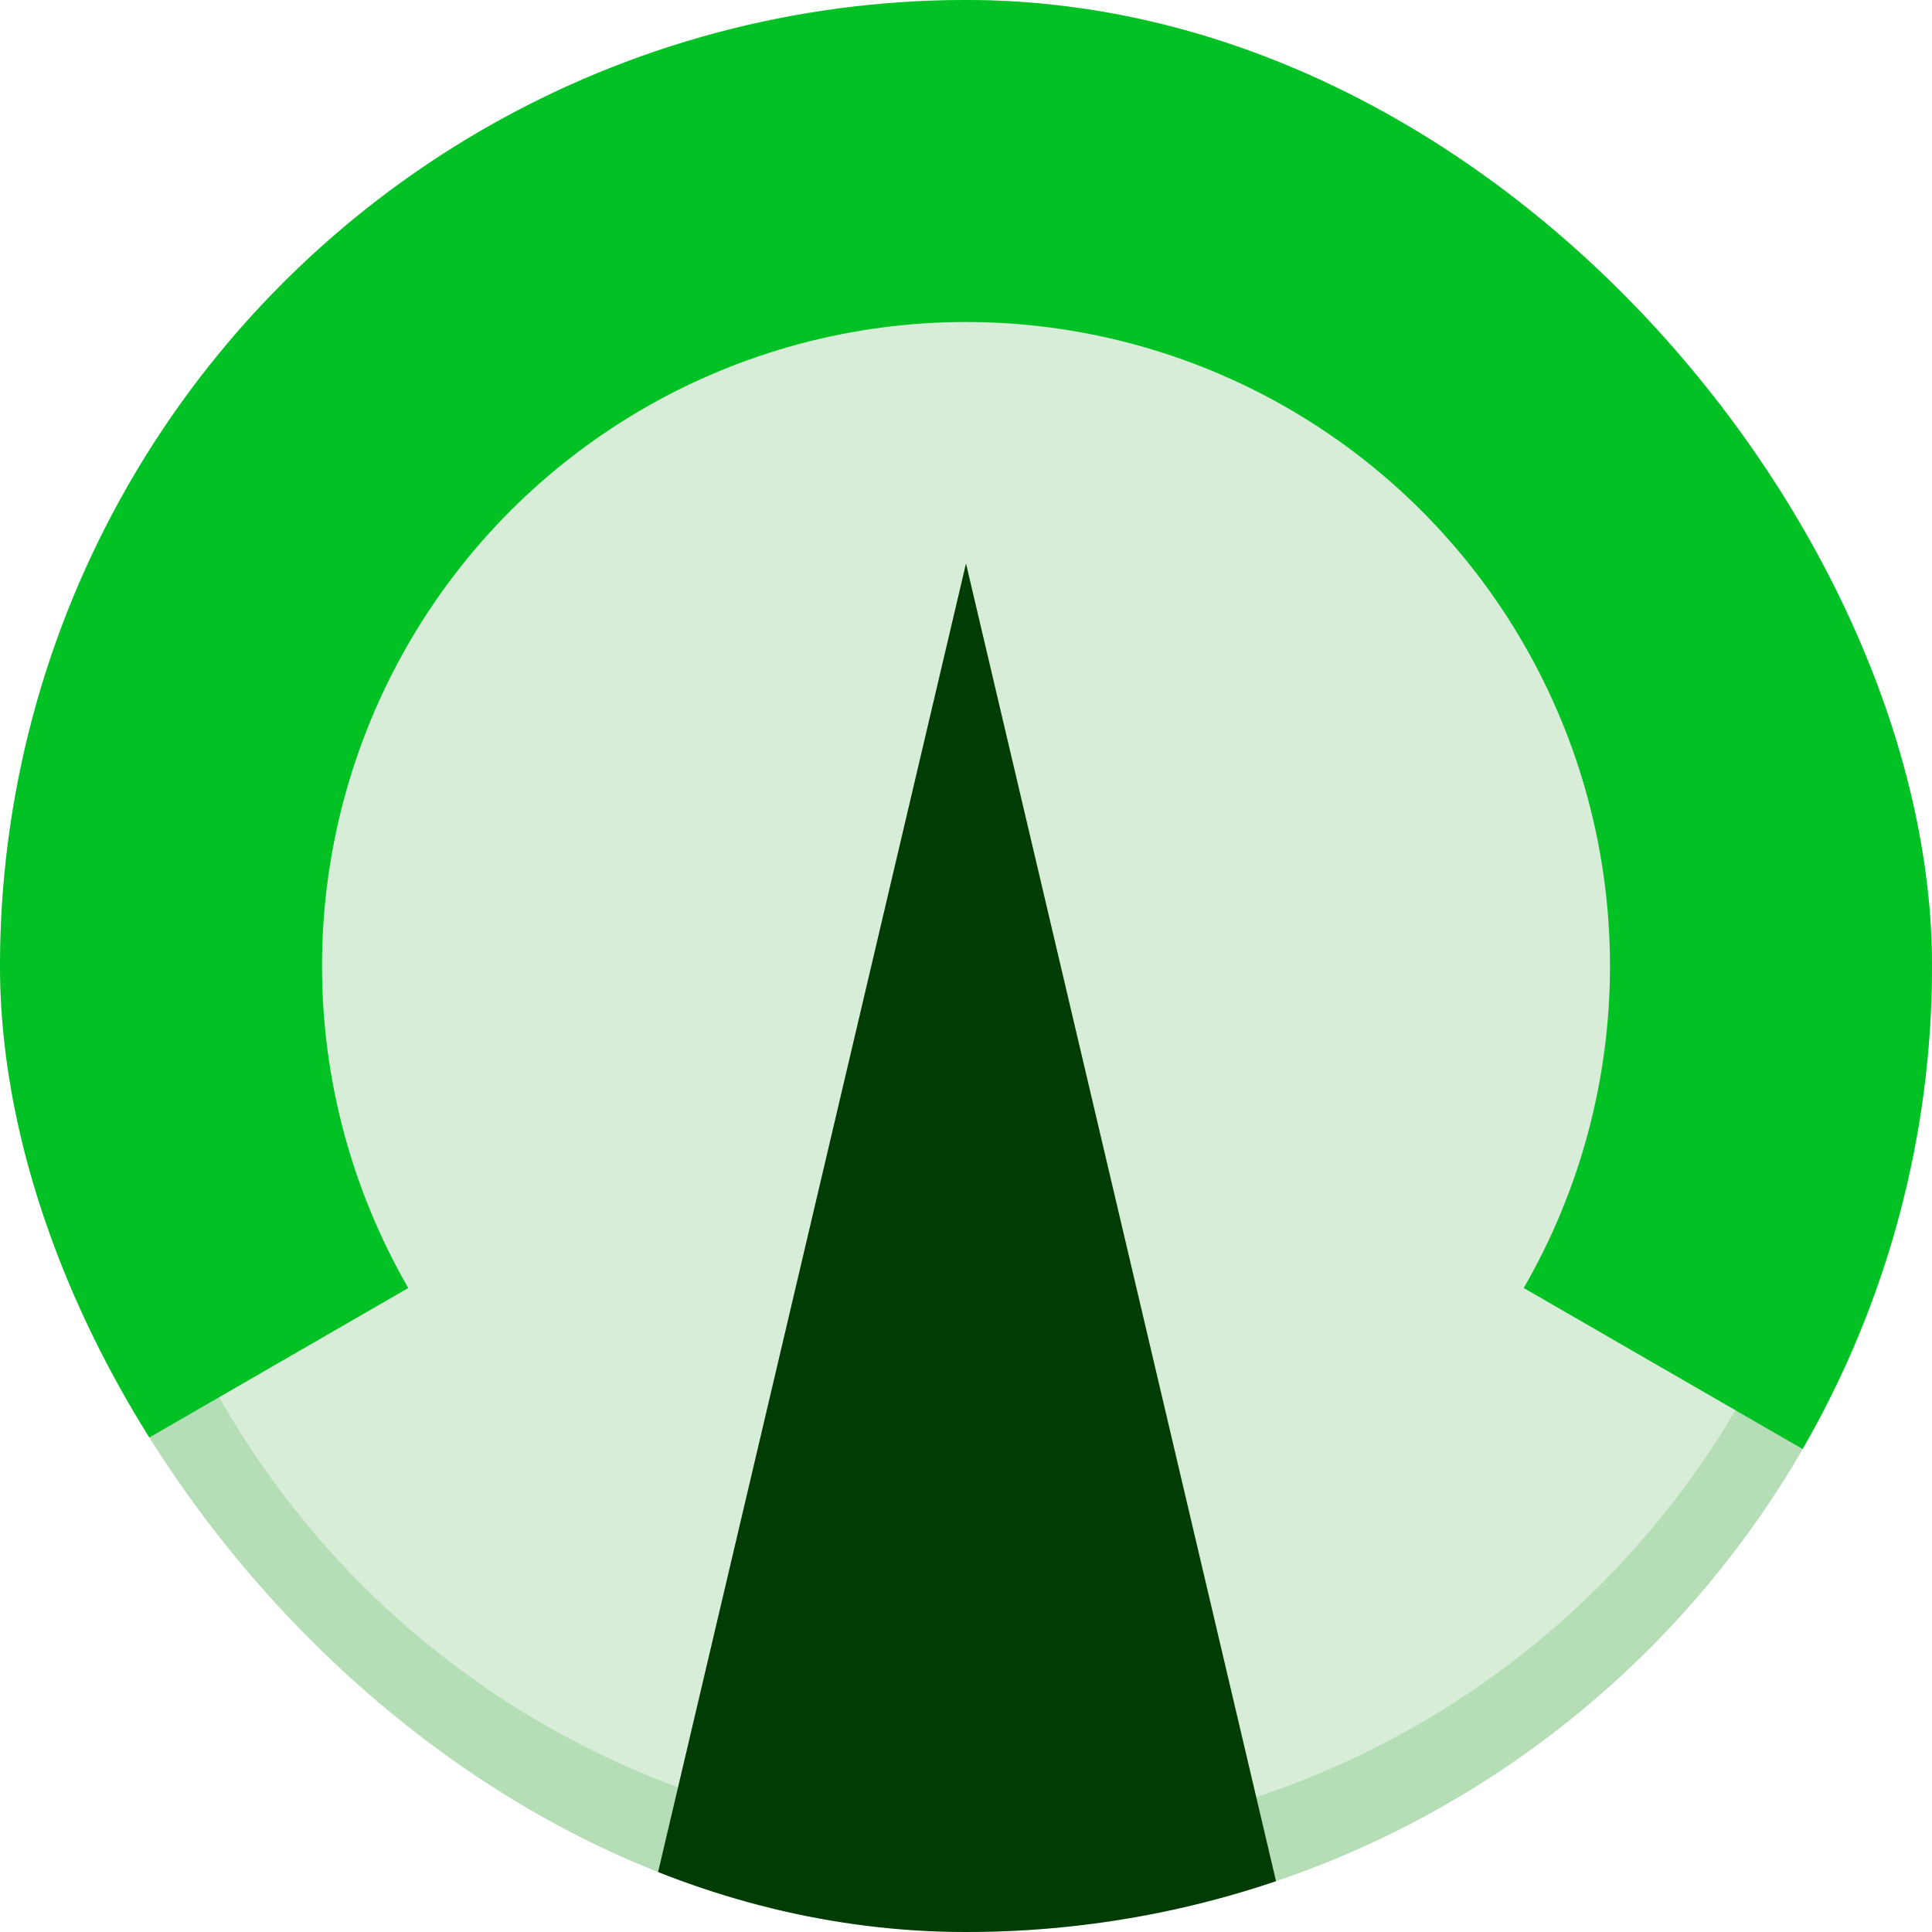 <svg width="64" height="64" viewBox="0 0 64 64" fill="none" xmlns="http://www.w3.org/2000/svg">
<g id="Superego/14 performance">
<g clip-path="url(#clip0_6079_368201)">
<rect width="64" height="64" rx="32" fill="#018A08" fill-opacity="0.16"/>
<circle id="Vector" cx="32.5" cy="32" r="30.5" stroke="#018A08" stroke-opacity="0.16" stroke-width="3"/>
<path id="Vector_2" fill-rule="evenodd" clip-rule="evenodd" d="M32 10.667C28.255 10.667 24.576 11.652 21.333 13.525C18.09 15.397 15.397 18.09 13.525 21.333C11.652 24.576 10.667 28.255 10.667 32C10.667 35.745 11.652 39.424 13.525 42.667L4.287 48C1.479 43.135 0 37.617 0 32C0 26.383 1.479 20.865 4.287 16C7.096 11.135 11.135 7.096 16 4.287C20.865 1.479 26.383 0 32 0C37.617 0 43.135 1.479 48 4.287C52.865 7.096 56.904 11.135 59.713 16C62.521 20.865 64 26.383 64 32C64 37.617 62.521 43.135 59.713 48L50.475 42.667C52.348 39.424 53.333 35.745 53.333 32C53.333 28.255 52.348 24.576 50.475 21.333C48.603 18.09 45.91 15.397 42.667 13.525C39.424 11.652 35.745 10.667 32 10.667Z" fill="#01C124"/>
<path id="Vector_3" d="M32 18.666L42.666 64H21.333L32 18.666Z" fill="#013C04"/>
</g>
</g>
<defs>
<clipPath id="clip0_6079_368201">
<rect width="64" height="64" rx="32" fill="white"/>
</clipPath>
</defs>
</svg>
